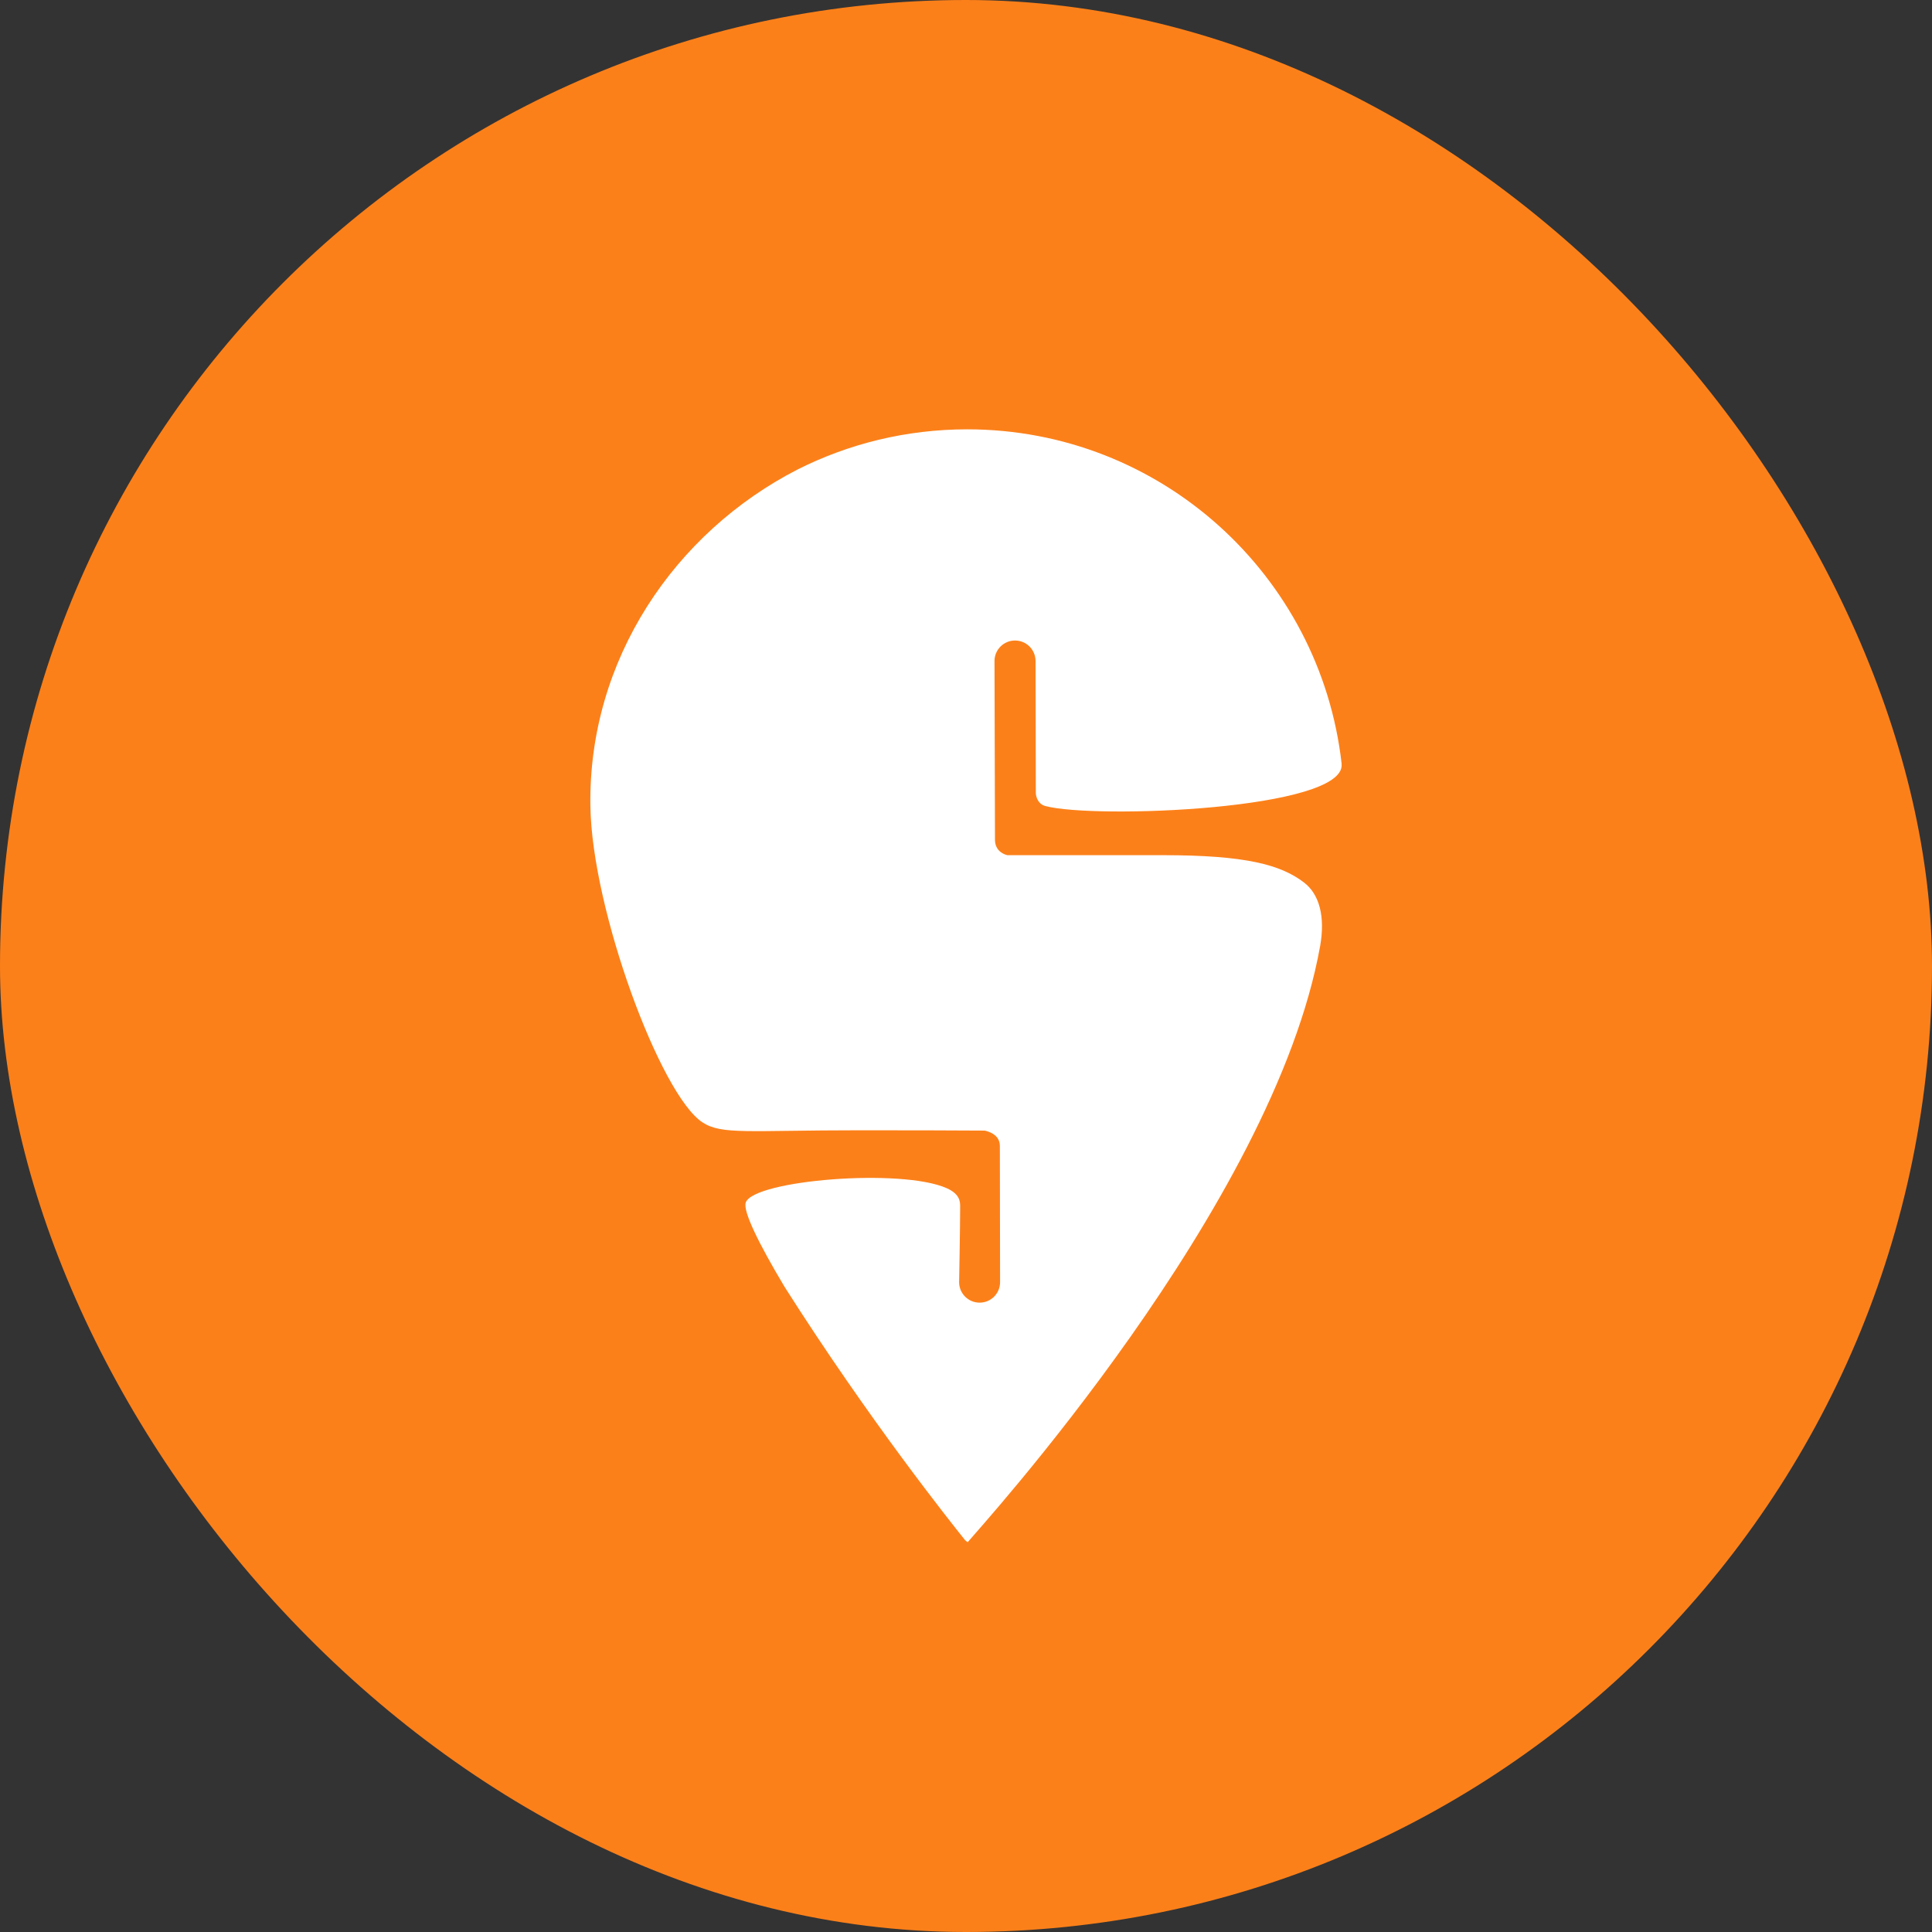 <svg width="36" height="36" viewBox="0 0 36 36" fill="none" xmlns="http://www.w3.org/2000/svg">
<rect x="0" y="0" width="36" height="36" fill="#333333" stroke="none"/>
<rect width="36" height="36" rx="18" fill="#FC8019"/>
<path d="M18.029 28.736C18.016 28.727 18.001 28.714 17.985 28.701C17.736 28.391 16.191 26.456 14.616 23.973C14.144 23.182 13.837 22.565 13.897 22.405C14.051 21.991 16.795 21.763 17.64 22.14C17.898 22.254 17.891 22.404 17.891 22.493C17.891 22.873 17.872 23.892 17.872 23.892C17.872 24.102 18.043 24.273 18.254 24.273C18.465 24.273 18.636 24.101 18.635 23.89L18.631 21.351C18.631 21.13 18.39 21.075 18.345 21.067C17.904 21.064 17.008 21.061 16.046 21.061C13.924 21.061 13.449 21.149 13.089 20.913C12.308 20.402 11.03 16.959 11.001 15.021C10.959 12.288 12.577 9.922 14.858 8.75C15.81 8.27 16.885 8 18.022 8C21.631 8 24.603 10.724 24.999 14.229C24.999 14.232 24.999 14.236 24.999 14.239C25.072 15.086 20.402 15.266 19.478 15.019C19.337 14.982 19.301 14.836 19.301 14.774C19.3 14.13 19.296 12.317 19.296 12.317C19.295 12.105 19.124 11.935 18.913 11.935C18.702 11.935 18.531 12.107 18.531 12.318L18.54 15.658C18.547 15.869 18.723 15.925 18.772 15.935C19.297 15.935 20.525 15.935 21.669 15.935C23.215 15.935 23.865 16.114 24.297 16.443C24.585 16.662 24.696 17.081 24.599 17.627C23.731 22.477 18.237 28.486 18.031 28.737L18.029 28.736Z" fill="white"/>
</svg>
